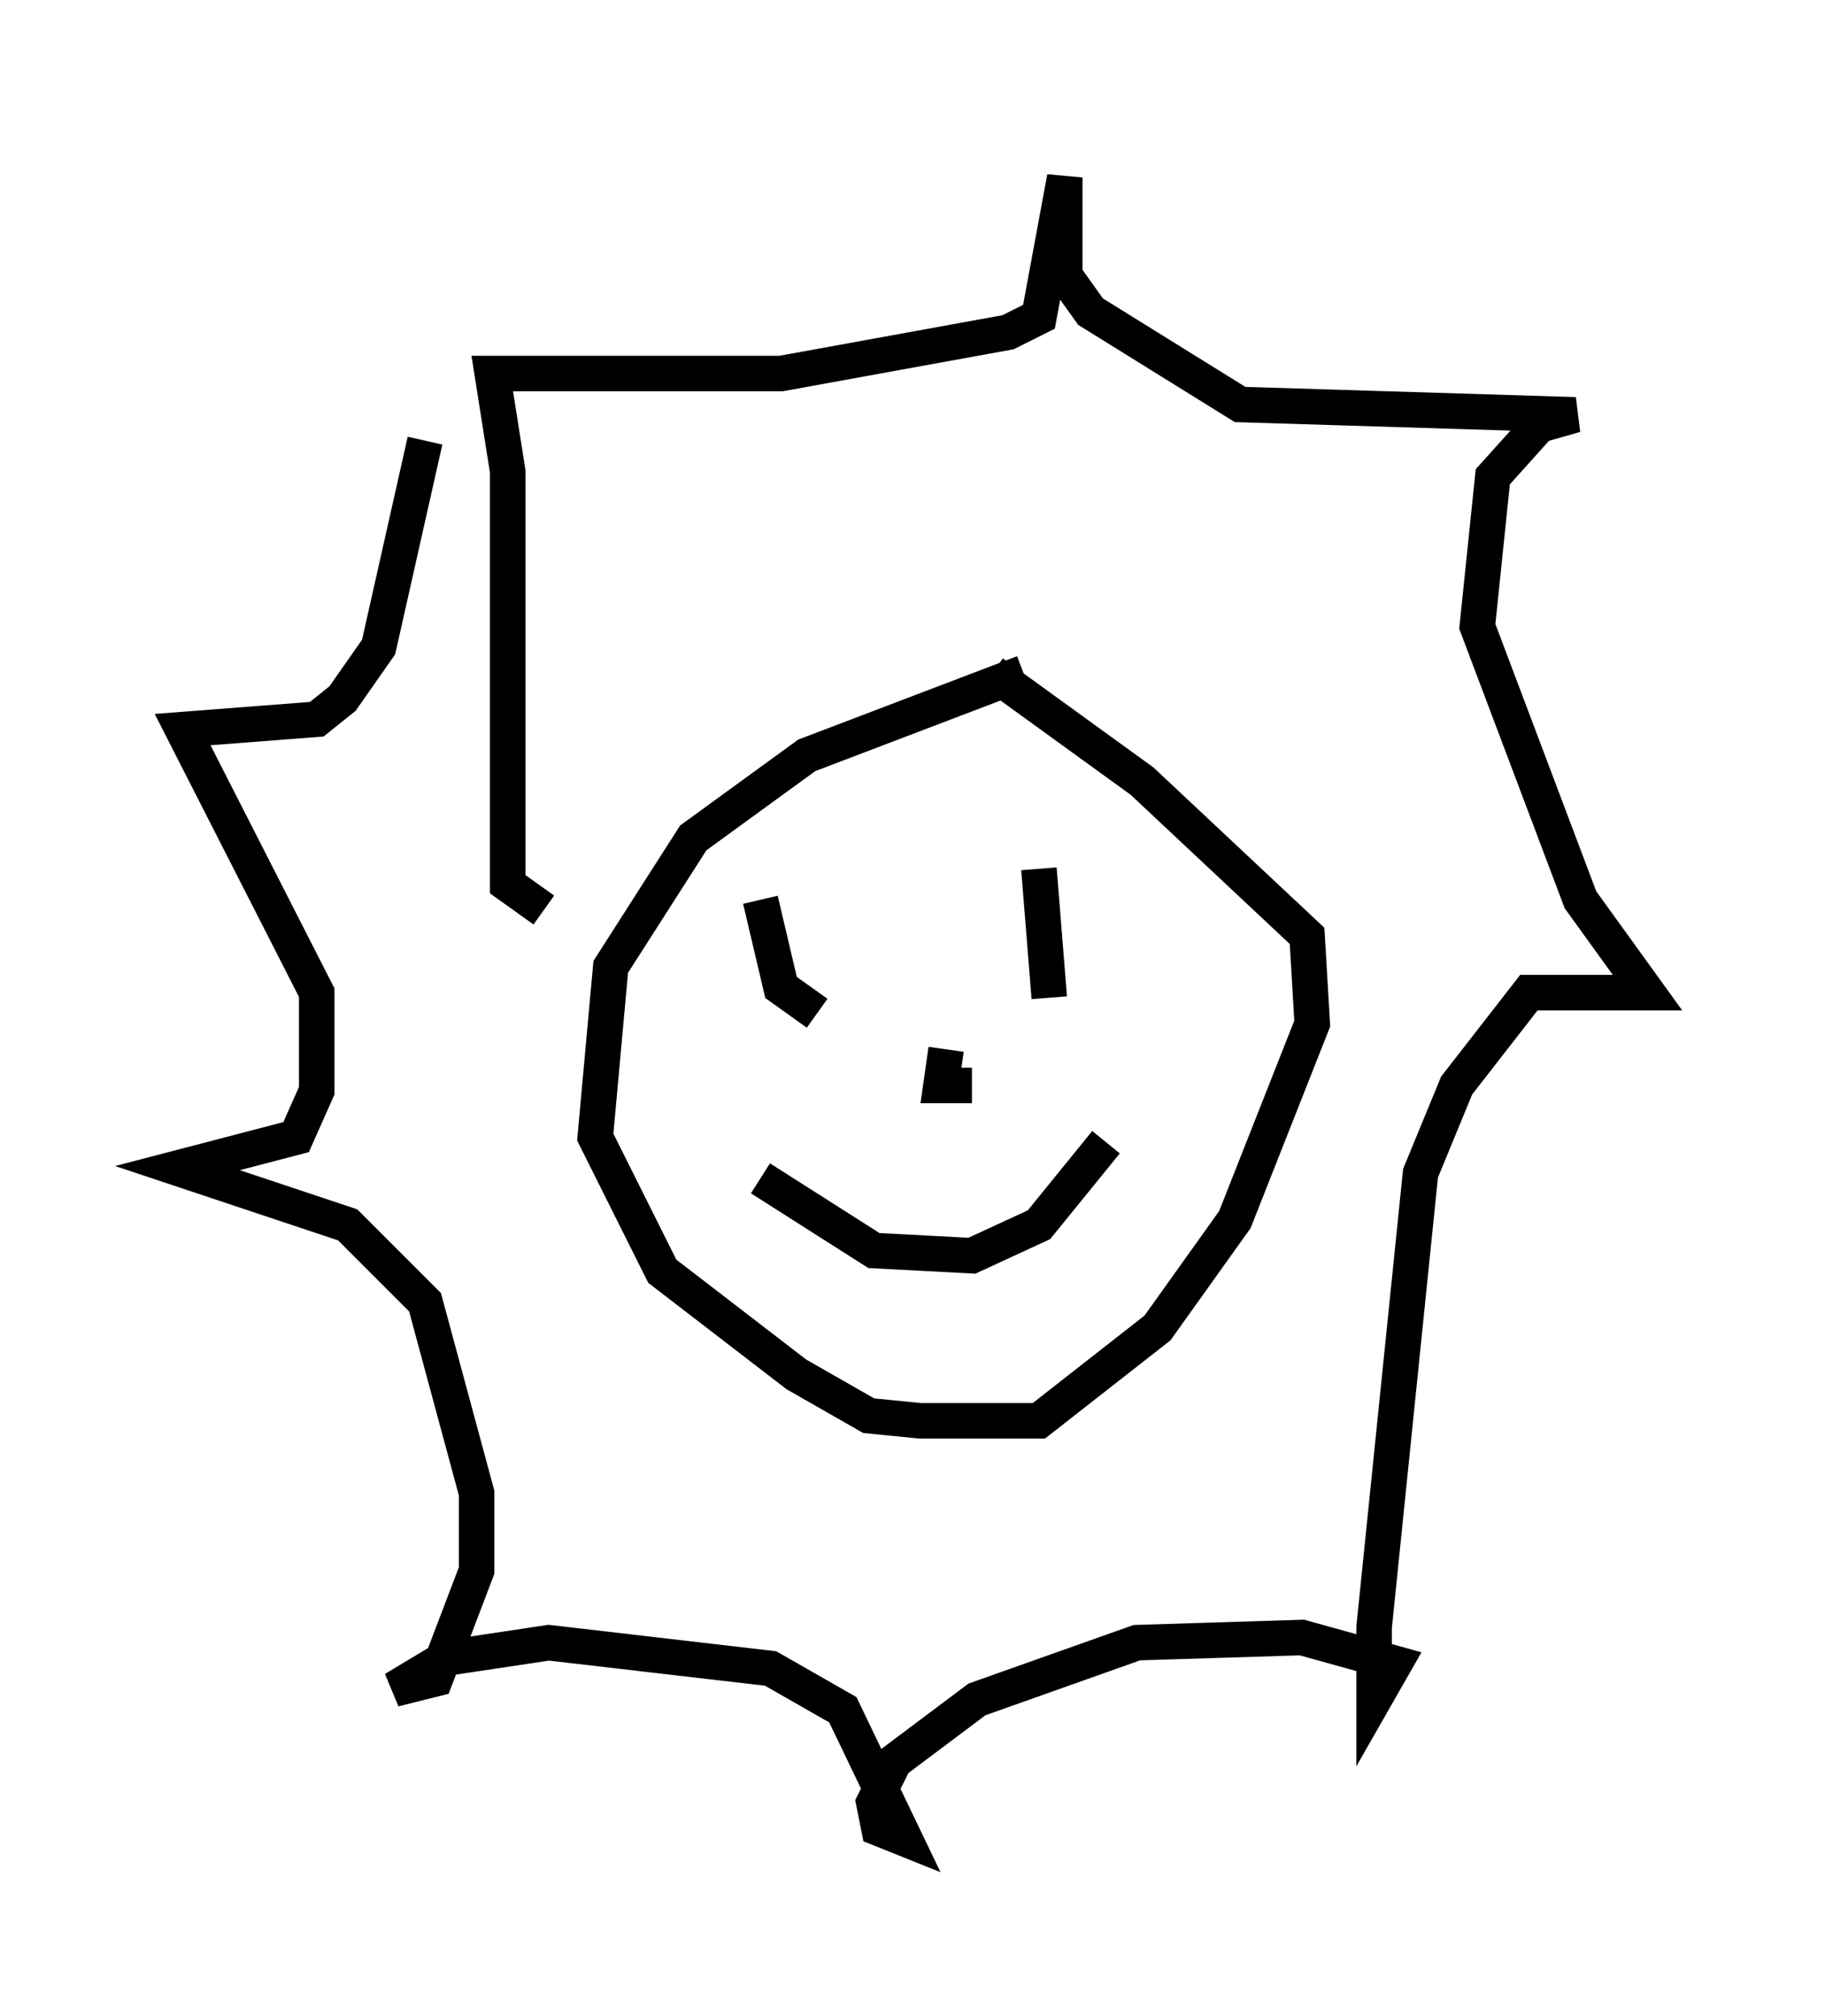 <?xml version="1.0" encoding="utf-8" ?>
<svg baseProfile="full" height="56.771" version="1.1" width="51.397" xmlns="http://www.w3.org/2000/svg" xmlns:ev="http://www.w3.org/2001/xml-events" xmlns:xlink="http://www.w3.org/1999/xlink"><defs /><rect fill="white" height="56.771" width="51.397" x="0" y="0" /><path d="M31.871, 19.235 m-3.05, -0.291 l-6.101, 2.324 -3.196, 2.324 l-2.324, 3.631 -0.436, 4.793 l1.888, 3.777 3.777, 2.905 l2.034, 1.162 1.453, 0.145 l3.341, 0.0 3.341, -2.615 l2.179, -3.05 2.179, -5.52 l-0.145, -2.469 -4.648, -4.358 l-4.212, -3.05 m-6.536, 6.391 l0.581, 2.469 1.017, 0.726 m6.246, -4.067 l0.291, 3.631 m-8.134, 5.084 l3.196, 2.034 2.76, 0.145 l1.888, -0.872 1.888, -2.324 m-4.503, -2.615 l-0.145, 1.017 0.872, 0.0 l-1.017, 0.0 m-11.039, -4.939 l-1.017, -0.726 0.0, -11.62 l-0.436, -2.76 8.134, 0.0 l6.391, -1.162 0.872, -0.436 l0.726, -3.922 0.0, 2.76 l0.726, 1.017 4.212, 2.615 l9.441, 0.291 -1.017, 0.291 l-1.307, 1.453 -0.436, 4.212 l2.905, 7.698 1.888, 2.615 l-3.341, 0.0 -2.034, 2.615 l-1.017, 2.469 -1.307, 12.782 l0.0, 2.034 0.581, -1.017 l-2.615, -0.726 -4.648, 0.145 l-4.503, 1.598 -2.324, 1.743 l-0.581, 1.162 0.145, 0.726 l0.726, 0.291 -1.743, -3.631 l-2.034, -1.162 -6.246, -0.726 l-2.905, 0.436 -1.453, 0.872 l1.162, -0.291 1.162, -3.05 l0.0, -2.179 -1.453, -5.374 l-2.179, -2.179 -4.793, -1.598 l3.341, -0.872 0.581, -1.307 l0.0, -2.76 -3.777, -7.408 l3.777, -0.291 0.726, -0.581 l1.017, -1.453 1.307, -5.81 " fill="none" stroke="black" stroke-width="1" /></svg>